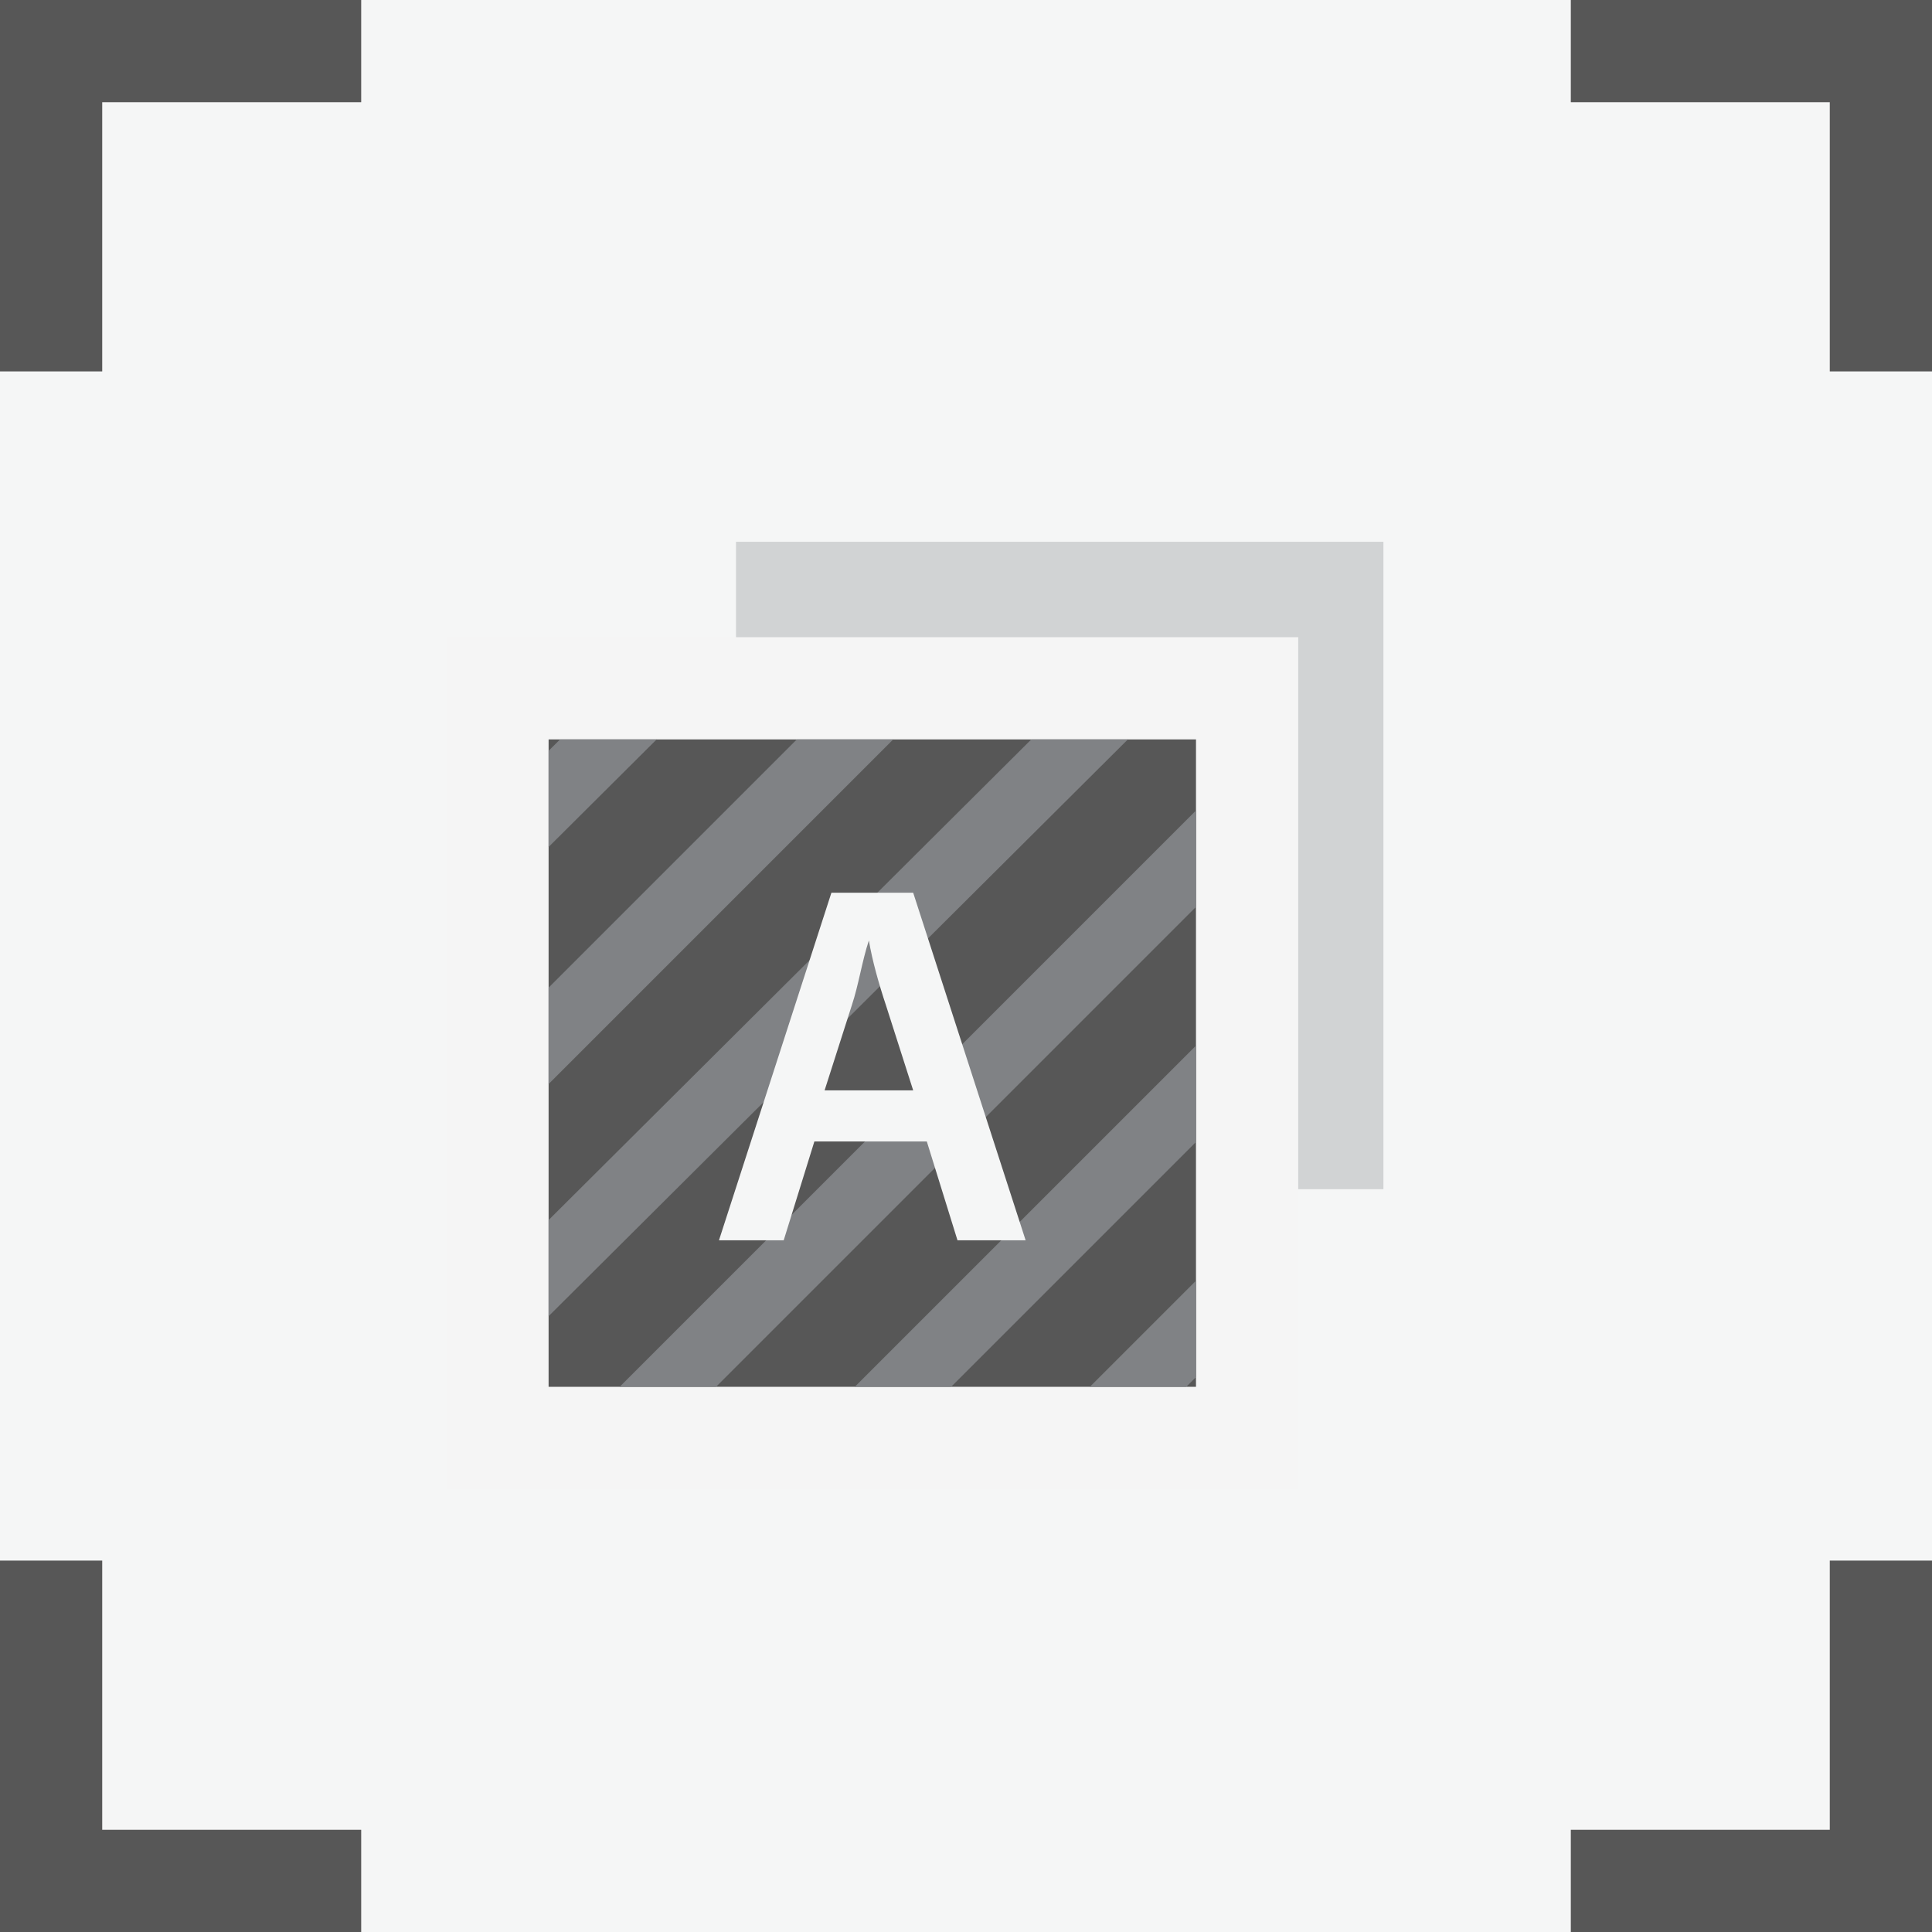 <?xml version="1.0" encoding="utf-8"?>
<!-- Generator: Adobe Illustrator 15.0.0, SVG Export Plug-In . SVG Version: 6.00 Build 0)  -->
<!DOCTYPE svg PUBLIC "-//W3C//DTD SVG 1.1//EN" "http://www.w3.org/Graphics/SVG/1.1/DTD/svg11.dtd">
<svg version="1.1" id="Layer_1" xmlns="http://www.w3.org/2000/svg" xmlns:xlink="http://www.w3.org/1999/xlink" x="0px" y="0px"
	 width="56.7px" height="56.7px" viewBox="0 0 56.7 56.7" enable-background="new 0 0 56.7 56.7" xml:space="preserve">
<g>
	<rect x="0" y="0" fill="#F5F6F6" width="56.7" height="56.7"/>
	<g>
		<g>
			<polygon fill="#575757" points="3,10.9 0,10.9 0,0 10.6,0 10.6,3 3,3 			"/>
		</g>
		<g>
			<polygon fill="#575757" points="10.6,56.7 0,56.7 0,45.8 3,45.8 3,53.7 10.6,53.7 			"/>
		</g>
		<g>
			<polygon fill="#575757" points="56.7,56.7 46.1,56.7 46.1,53.7 53.7,53.7 53.7,45.8 56.7,45.8 			"/>
		</g>
		<g>
			<polygon fill="#575757" points="56.7,10.9 53.7,10.9 53.7,3 46.1,3 46.1,0 56.7,0 			"/>
		</g>
	</g>
	<g>
		<g>
			<rect x="21.6" y="15.9" fill="#D1D3D4" width="19" height="19"/>
		</g>
		<g>
			<g>
				<rect x="14.6" y="20.2" fill="#575757" width="22" height="22"/>
				<g>
					<path fill="#F5F5F5" d="M35.1,21.7v19h-19v-19H35.1 M38.1,18.7h-3h-19h-3v3v19v3h3h19h3v-3v-19V18.7L38.1,18.7z"/>
				</g>
			</g>
			<g>
				<defs>
					<rect id="SVGID_1_" x="16.1" y="21.7" width="19" height="19"/>
				</defs>
				<clipPath id="SVGID_2_">
					<use xlink:href="#SVGID_1_"  overflow="visible"/>
				</clipPath>
				<g clip-path="url(#SVGID_2_)">
					<line fill="none" stroke="#808285" stroke-width="2" stroke-miterlimit="10" x1="45.7" y1="28.4" x2="22.7" y2="51.4"/>
					<line fill="none" stroke="#808285" stroke-width="2" stroke-miterlimit="10" x1="42.3" y1="24.9" x2="19.3" y2="47.9"/>
					<line fill="none" stroke="#808285" stroke-width="2" stroke-miterlimit="10" x1="38.8" y1="21.5" x2="15.8" y2="44.5"/>
					<line fill="none" stroke="#808285" stroke-width="2" stroke-miterlimit="10" x1="35.4" y1="18" x2="12.3" y2="41"/>
					<line fill="none" stroke="#808285" stroke-width="2" stroke-miterlimit="10" x1="31.9" y1="14.6" x2="8.9" y2="37.6"/>
					<line fill="none" stroke="#808285" stroke-width="2" stroke-miterlimit="10" x1="28.5" y1="11.1" x2="5.4" y2="34.1"/>
				</g>
			</g>
			<g>
				<g>
					<g>
						<path fill="#F5F6F6" d="M23.9,33.5L23,36.4h-1.9l3.3-10.2h2.4l3.3,10.2h-2l-0.9-2.9H23.9z M26.8,32L26,29.5
							c-0.2-0.6-0.4-1.3-0.5-1.9h0c-0.2,0.6-0.3,1.3-0.5,1.9L24.2,32H26.8z"/>
					</g>
				</g>
			</g>
		</g>
	</g>
</g>
</svg>
